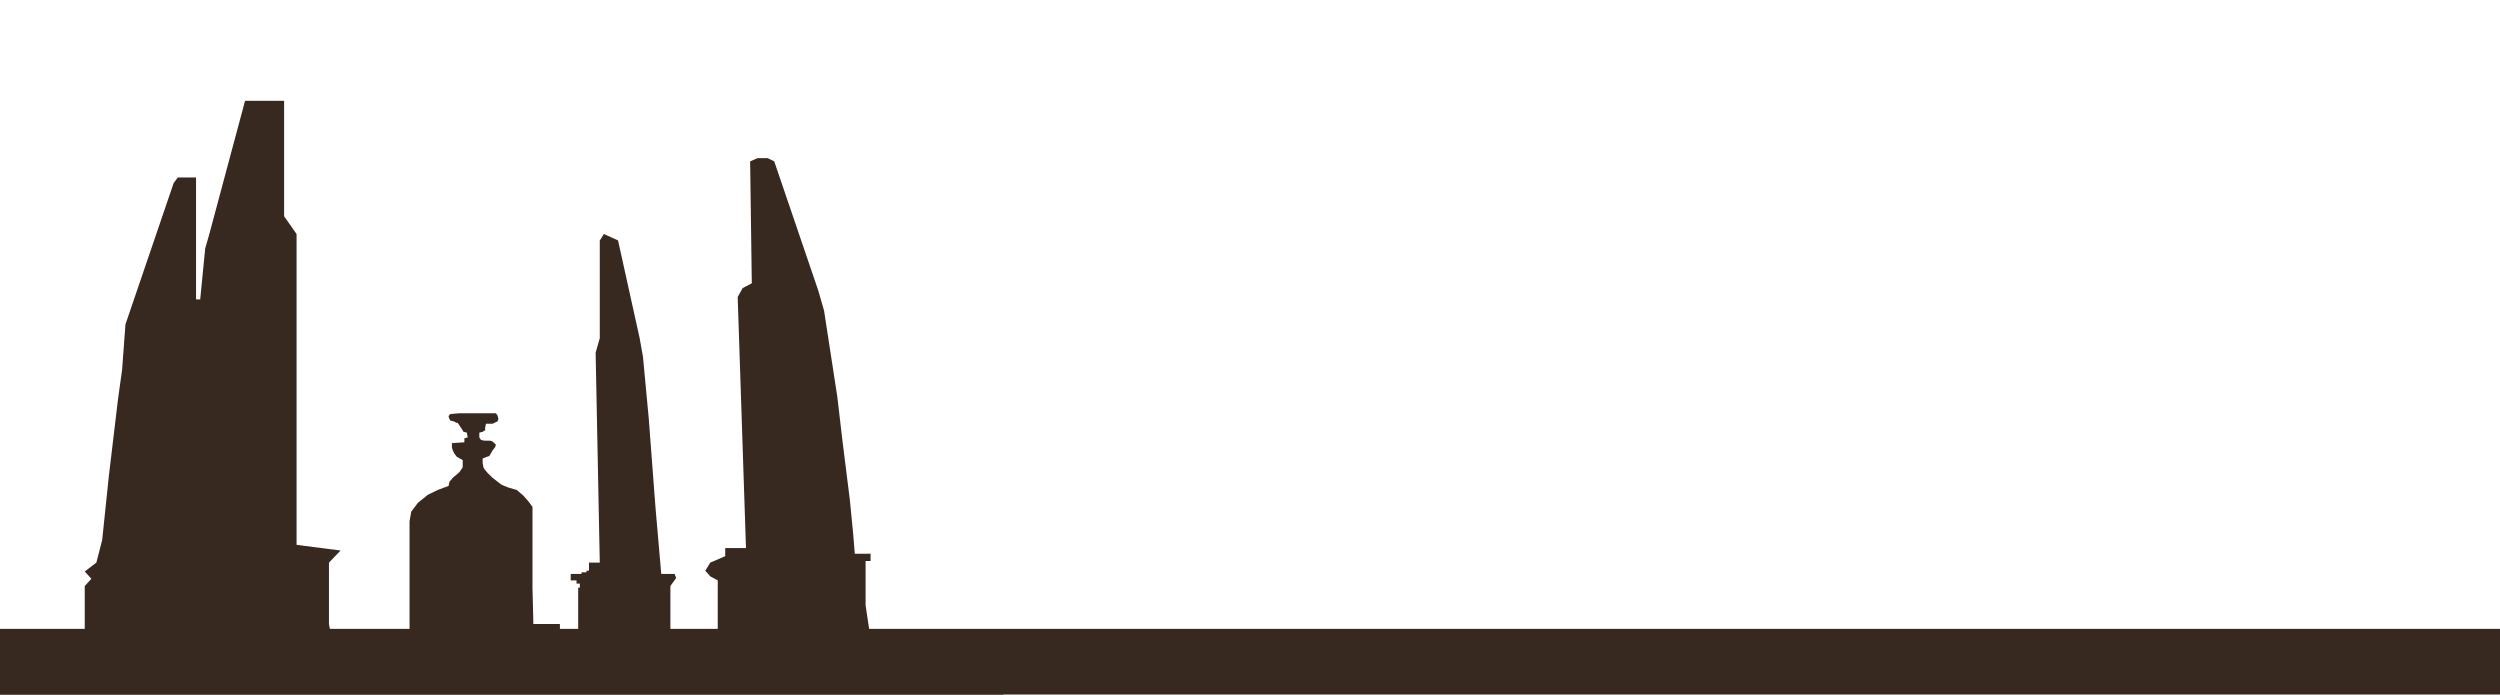<svg width="1141" height="317" viewBox="0 0 1141 317" fill="none" xmlns="http://www.w3.org/2000/svg">
<path d="M41.705 264.147L38.672 267.463V305.049H0V322L458 319.421V301.733H397.338V291.415L395.063 276.307V269.674V256.04H397.338V252.724H390.134L389.376 243.511L387.859 228.035L384.447 200.766L382.172 181.236L376.106 141.808L373.452 132.595L353.358 73.637L350.324 72.163H345.775L342.363 73.637L343.121 129.279L338.95 131.49L336.676 135.543L340.467 250.144H330.988V253.829L324.164 256.777L321.889 260.462L324.164 263.041L327.576 264.884V291.415H307.861L305.965 288.467V284.782V267.463L308.619 263.778L307.861 261.936H301.795L299.141 231.351L296.108 191.186L293.454 162.812L291.937 154.336L282.079 109.749L275.634 106.801L273.738 109.749V154.336L271.843 160.969L273.738 256.777H268.81V258.251V260.462H267.672V261.199H265.397V261.936H260.469V264.884H263.123V266.358H264.639V268.2H263.881V288.467H255.54V284.782H243.407V283.677L243.028 268.2V263.778V247.196V235.405V231.351L241.132 228.772L238.858 226.192L235.825 223.613L232.033 222.507L230.137 221.77L228.621 221.033L226.725 219.559L224.829 218.085L222.555 215.875L221.038 214.032L220.659 213.295L220.28 211.453V209.242L222.176 208.505L223.313 208.136L224.829 205.557L225.967 204.083L226.346 202.977L224.829 201.503L223.692 201.135H221.038L219.522 200.766L218.763 199.661V198.187V197.45L220.28 197.081L221.417 196.344V195.239L221.796 193.397H222.934H224.829L227.104 192.291L227.483 191.186L227.104 189.712L226.346 188.606H221.796H209.664L205.493 188.975C205.241 189.22 204.735 189.785 204.735 190.08C204.735 190.375 205.241 191.431 205.493 191.923C206.125 192.045 207.465 192.365 207.768 192.66C208.072 192.954 208.653 193.028 208.906 193.028L209.664 194.134L210.422 195.239L211.56 197.081L213.076 197.45L213.455 199.661L211.939 200.029V201.872L206.252 202.24V202.977V204.083L206.631 205.557L207.389 207.031L208.526 208.505L211.18 209.979V213.295L209.664 215.506L206.631 218.085L205.114 219.928L204.735 221.77L199.806 223.613L195.257 225.824L190.707 229.509L187.674 233.562L186.916 237.984V242.774V288.467H169.854V291.415H164.546V292.889H151.656L150.139 284.782V280.729V256.777L155.447 251.25L135.353 248.67V242.774V225.087V213.664V106.801L129.666 98.694V46H111.846L95.543 106.801L93.647 113.434L91.373 136.649H89.477V81.007H81.136L79.24 83.586L57.25 148.072L55.733 168.708L53.838 182.342L49.667 217.348L46.634 246.459L43.98 256.777L38.672 260.83L41.705 264.147Z" fill="#372920"/>
<rect y="287" width="1152" height="35" fill="#372920"/>
</svg>
